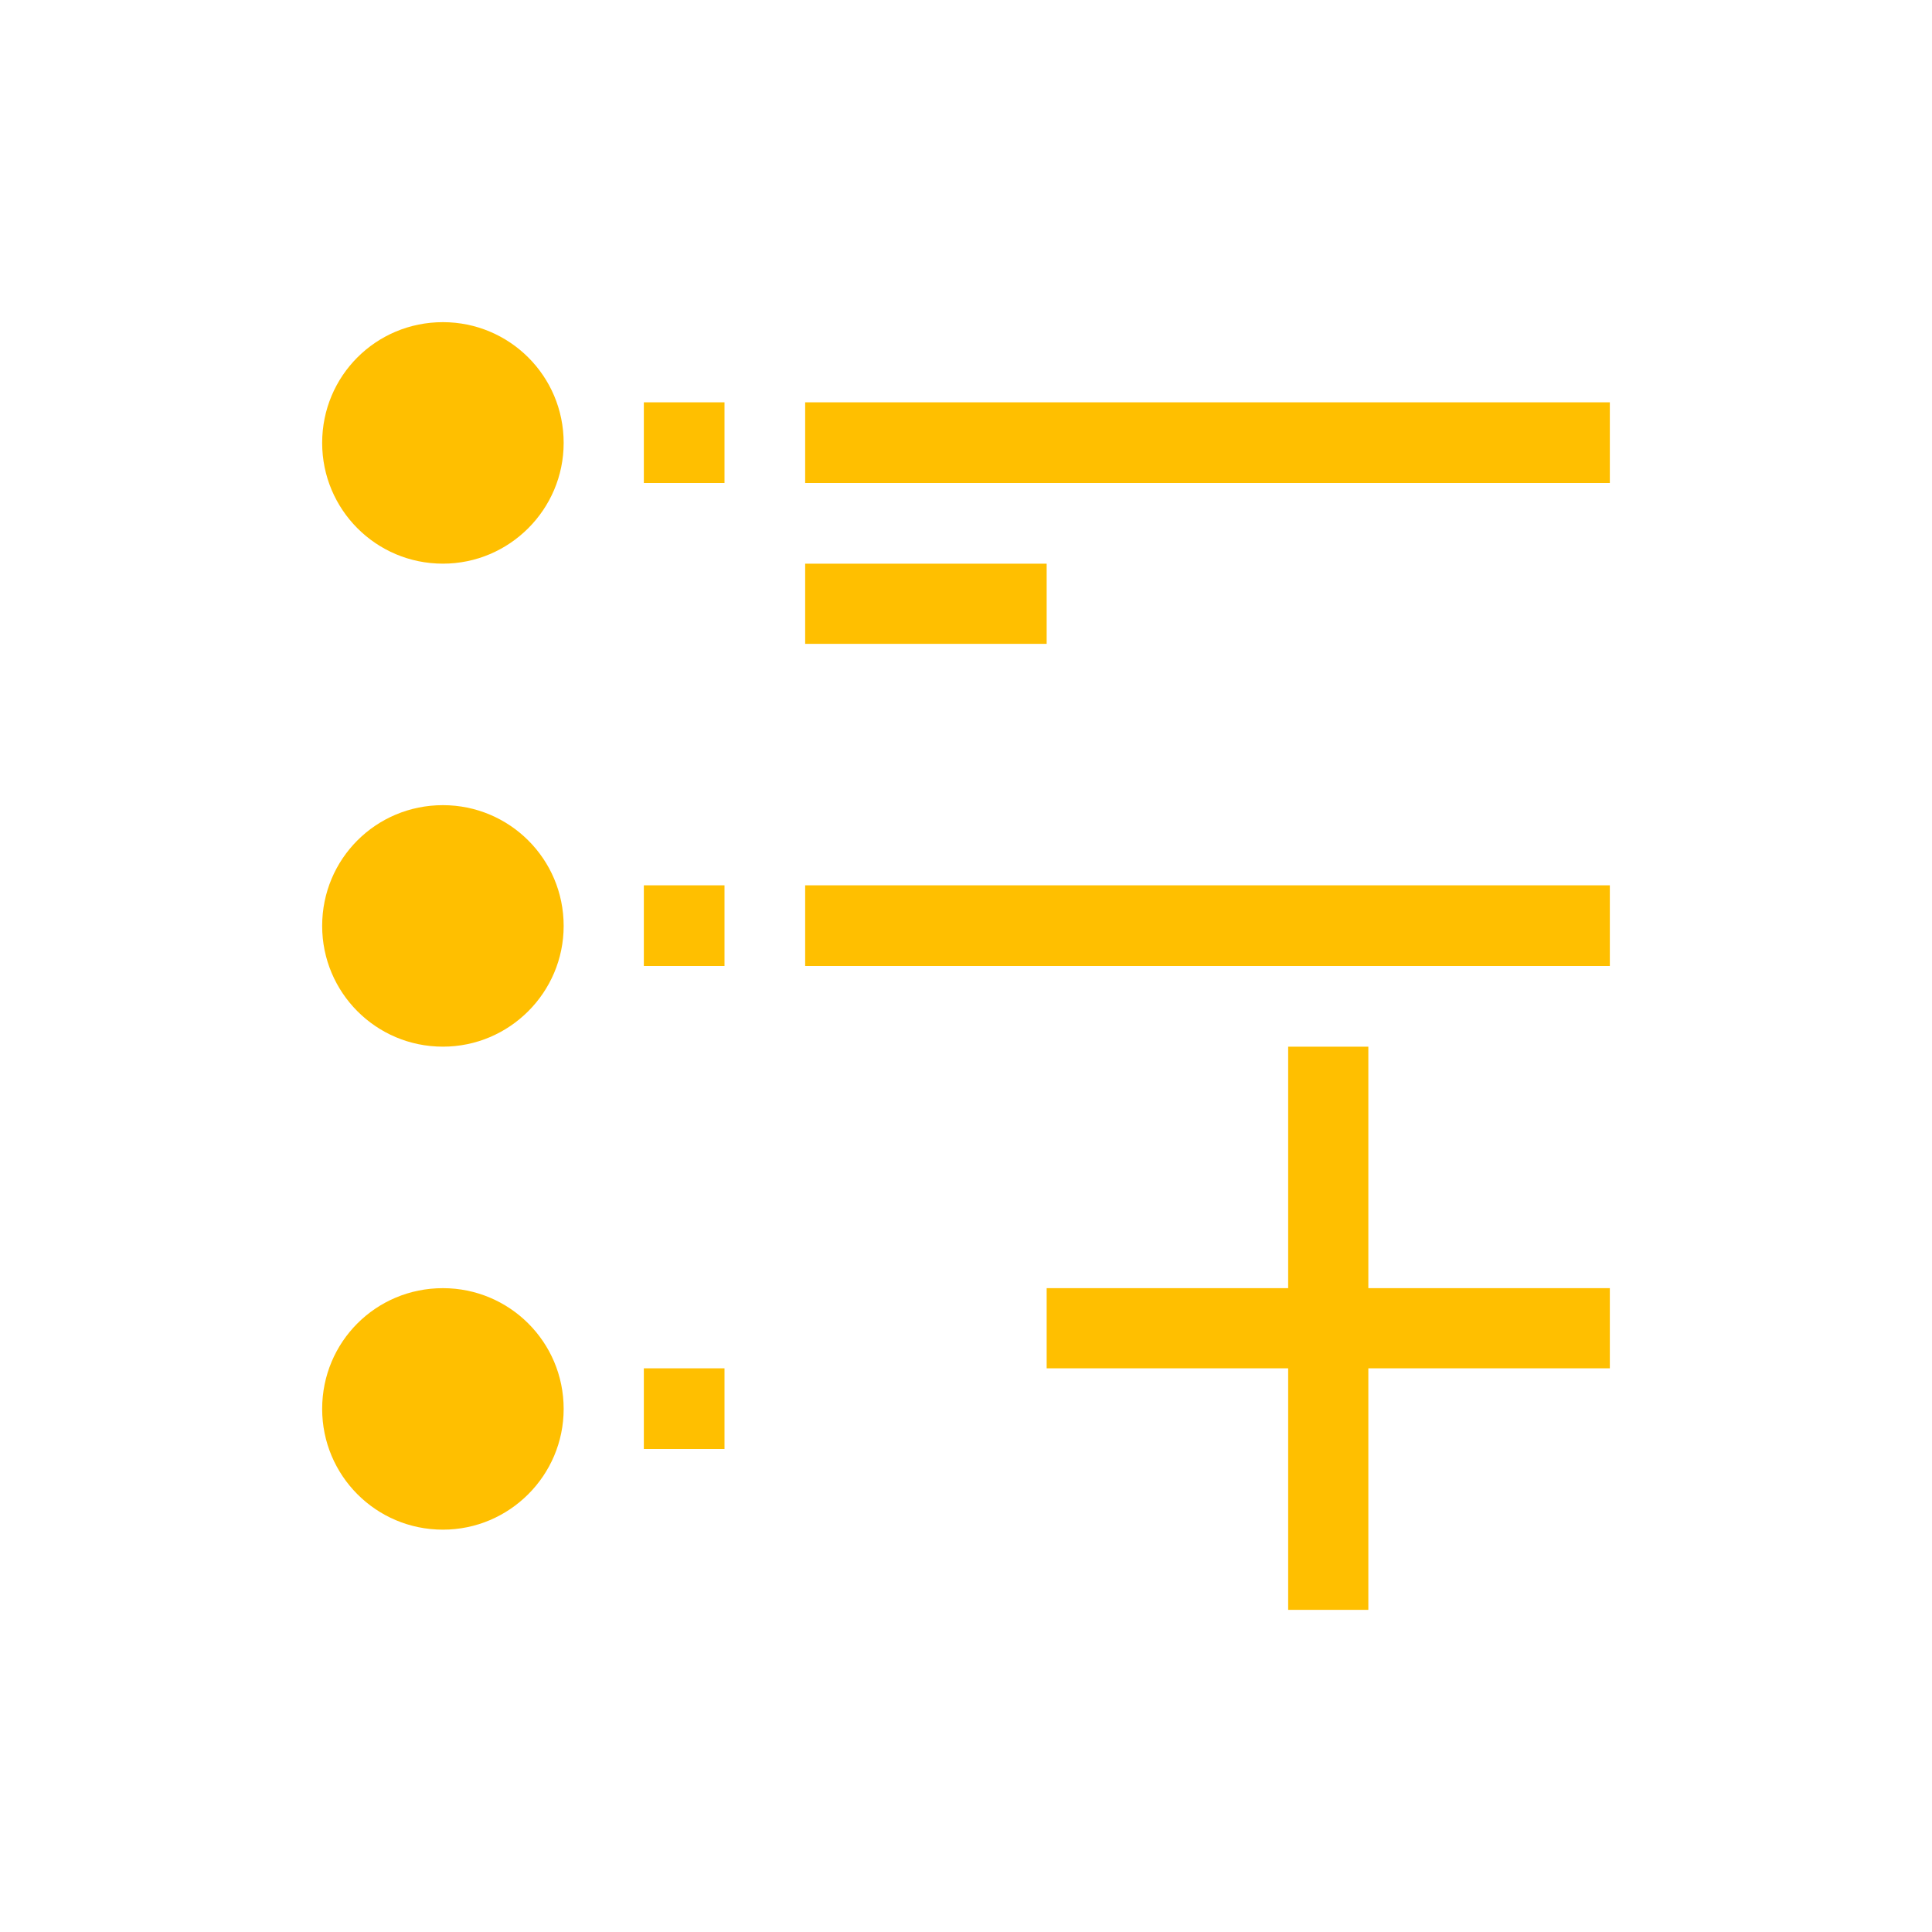 <svg xmlns="http://www.w3.org/2000/svg" xmlns:xlink="http://www.w3.org/1999/xlink" width="16" height="16" viewBox="0 0 16 16" version="1.1">
<g id="surface1">
<path style=" stroke:none;fill-rule:nonzero;fill:rgb(100%,74.902%,0%);fill-opacity:1;" d="M 3.668 2.668 C 3.113 2.668 2.668 3.113 2.668 3.668 C 2.668 4.219 3.113 4.668 3.668 4.668 C 4.219 4.668 4.668 4.219 4.668 3.668 C 4.668 3.113 4.219 2.668 3.668 2.668 Z M 5.332 3.332 L 5.332 4 L 6 4 L 6 3.332 Z M 6.668 3.332 L 6.668 4 L 13.332 4 L 13.332 3.332 Z M 6.668 4.668 L 6.668 5.332 L 8.668 5.332 L 8.668 4.668 Z M 3.668 6.668 C 3.113 6.668 2.668 7.113 2.668 7.668 C 2.668 8.219 3.113 8.668 3.668 8.668 C 4.219 8.668 4.668 8.219 4.668 7.668 C 4.668 7.113 4.219 6.668 3.668 6.668 Z M 5.332 7.332 L 5.332 8 L 6 8 L 6 7.332 Z M 6.668 7.332 L 6.668 8 L 13.332 8 L 13.332 7.332 Z M 10.668 8.668 L 10.668 10.668 L 8.668 10.668 L 8.668 11.332 L 10.668 11.332 L 10.668 13.332 L 11.332 13.332 L 11.332 11.332 L 13.332 11.332 L 13.332 10.668 L 11.332 10.668 L 11.332 8.668 Z M 3.668 10.668 C 3.113 10.668 2.668 11.113 2.668 11.668 C 2.668 12.219 3.113 12.668 3.668 12.668 C 4.219 12.668 4.668 12.219 4.668 11.668 C 4.668 11.113 4.219 10.668 3.668 10.668 Z M 5.332 11.332 L 5.332 12 L 6 12 L 6 11.332 Z M 5.332 11.332 "/>
</g>
</svg>
